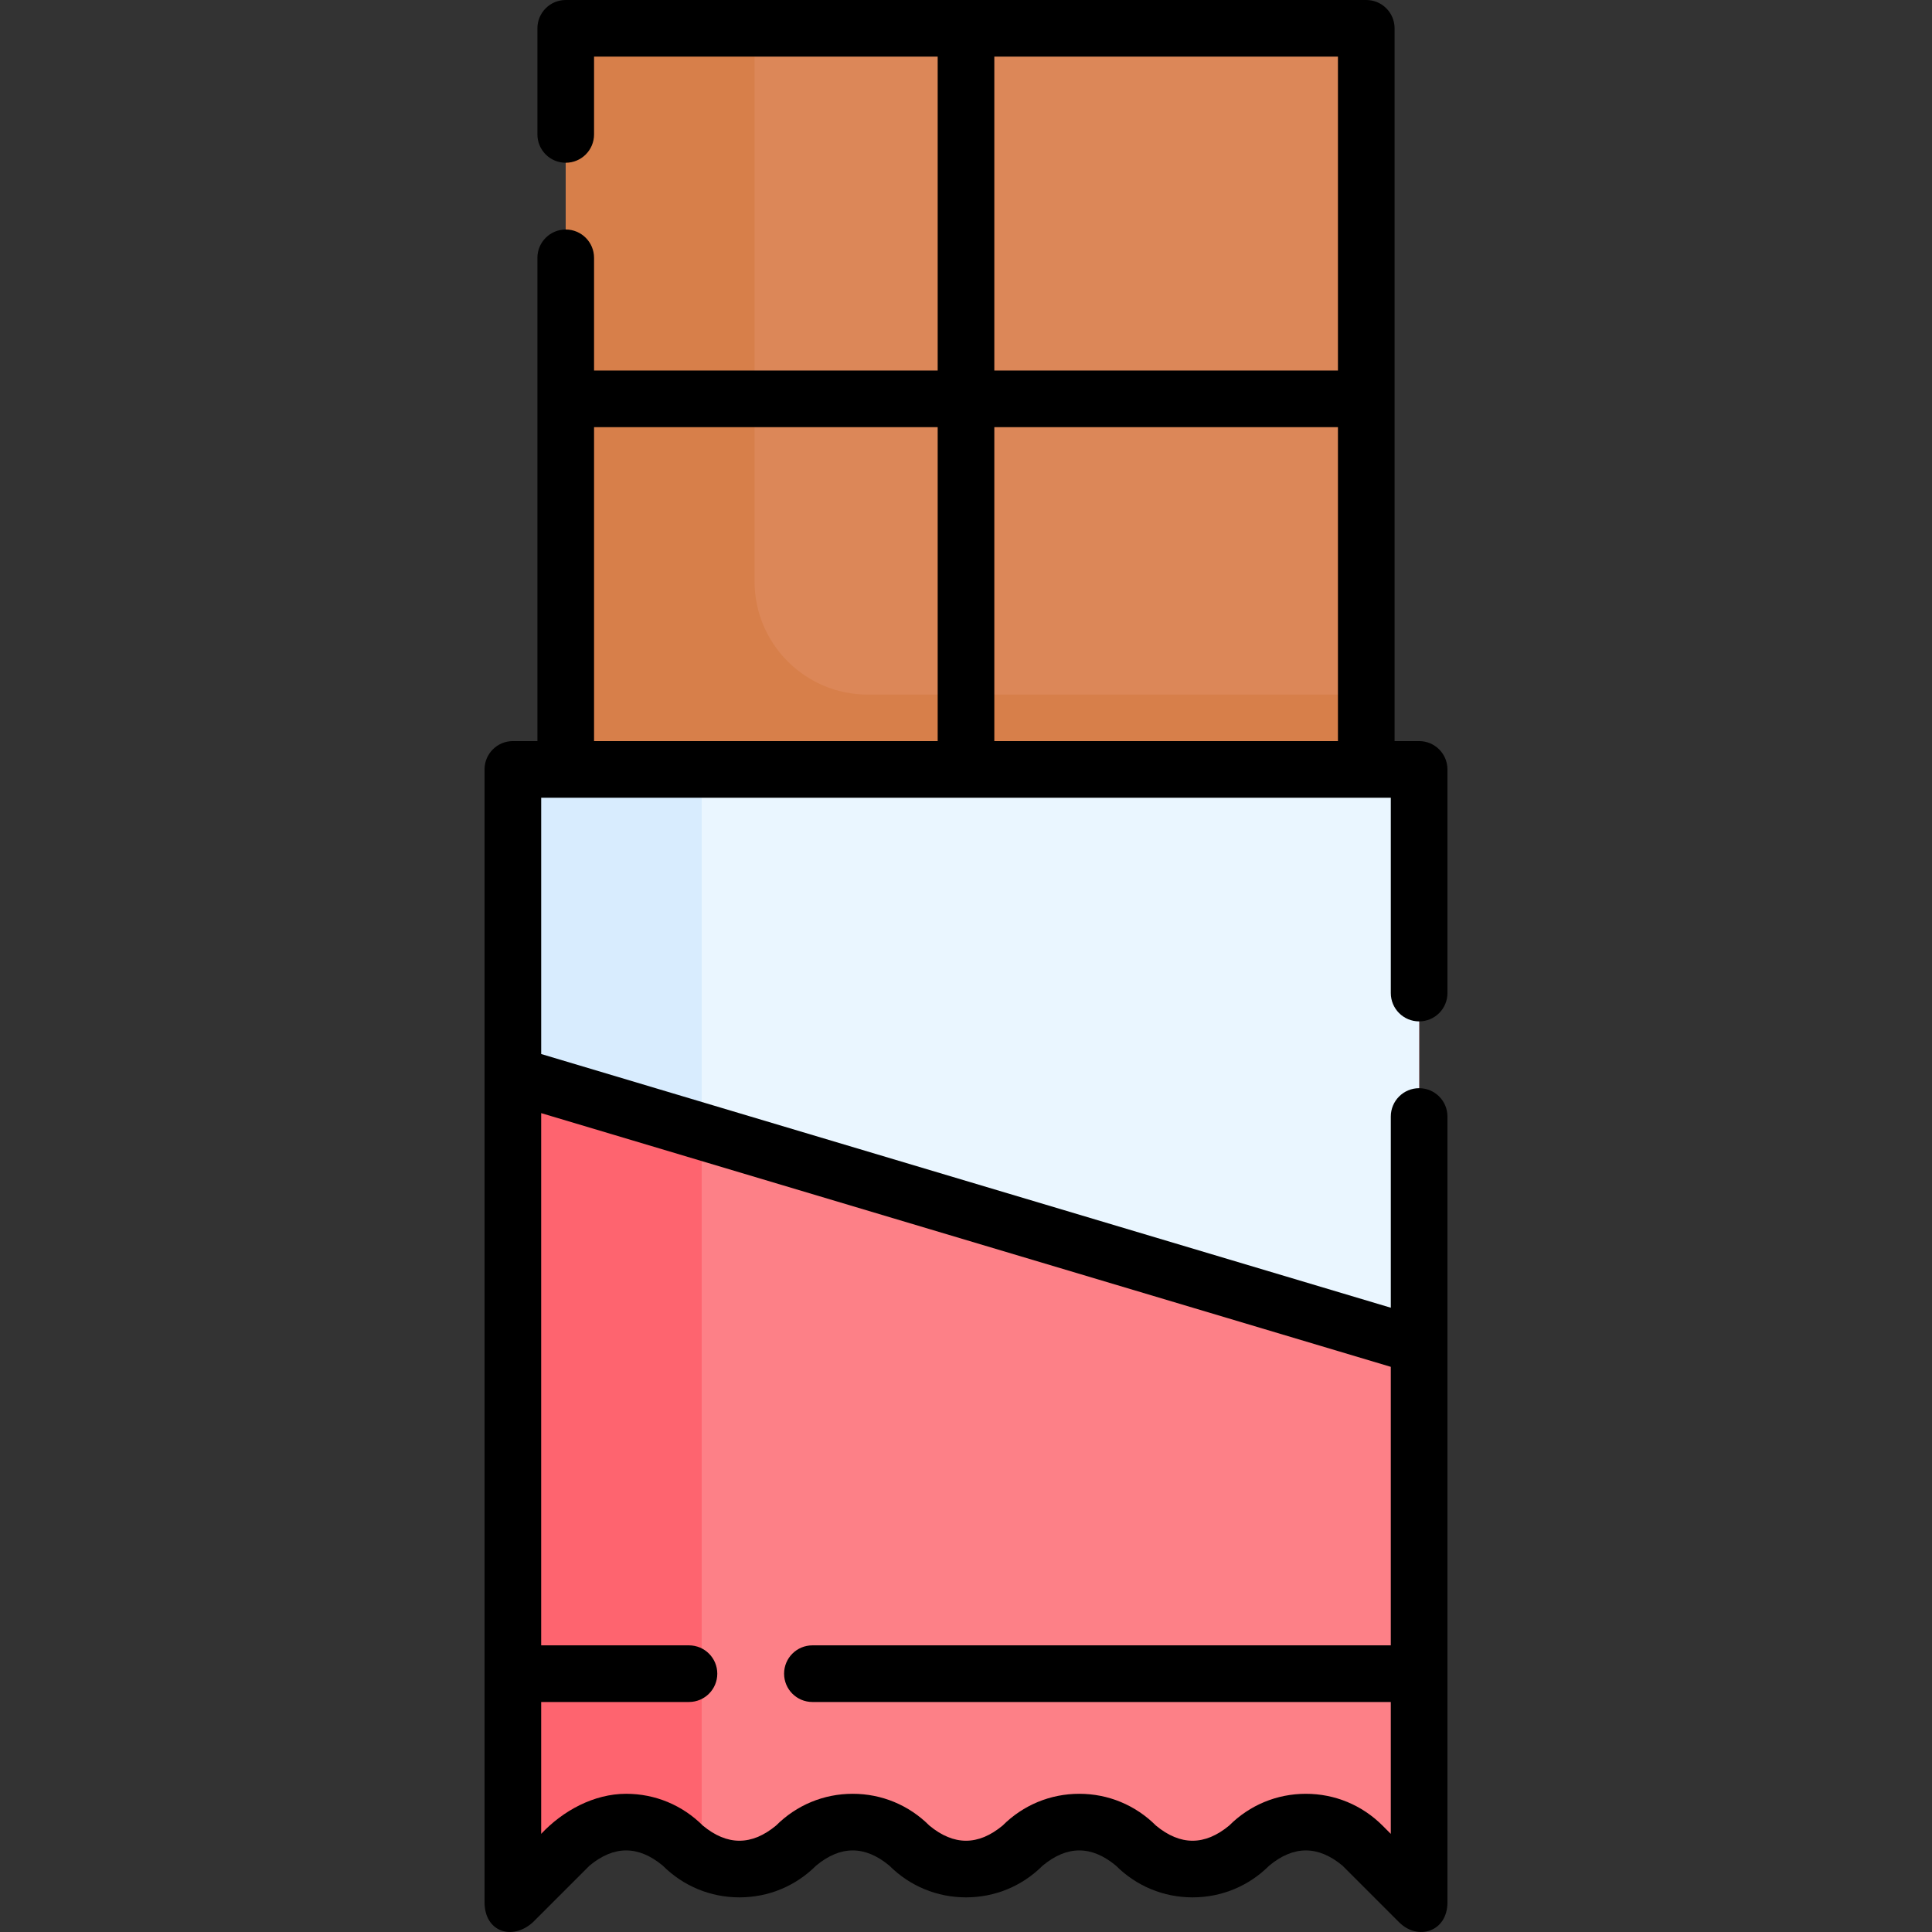 <svg id="Capa_1" enable-background="new 0 0 511.641 511.641" height="512" viewBox="0 0 511.641 511.641" width="512" xmlns="http://www.w3.org/2000/svg"><rect x="0" y="0" width="511.641" height="511.641" fill="#333333" stroke="none"/><g><g><path d="m375.821 503.947-15-15c-8.284-8.284-21.716-8.284-30 0-8.284 8.284-21.716 8.284-30 0-8.284-8.284-21.716-8.284-30 0-8.284 8.284-21.716 8.284-30 0-8.284-8.284-21.716-8.284-30 0-8.284 8.284-21.716 8.284-30 0-8.284-8.284-21.716-8.284-30 0l-15 15v-300h240z" fill="#fd8087"/><path d="m185.821 203.951v288.71c-1.8-.96-3.48-2.19-5-3.71-4.14-4.14-9.57-6.22-15-6.22s-10.86 2.08-15 6.22l-15 15v-300z" fill="#fe646f"/><path d="m135.821 284.909 240 71.667v-152.629h-240z" fill="#eaf6ff"/><path d="m185.821 203.951v95.89l-50-14.93v-80.96z" fill="#d8ecfe"/><path d="m149.821 7.69h212v196.257h-212z" fill="#dc8758"/><path d="m361.821 183.951v20h-212v-196.26h50v146.26c0 16.569 13.431 30 30 30z" fill="#d77f4a"/></g><path d="m383.321 295.68c0-4.142-3.357-7.5-7.5-7.5s-7.5 3.358-7.5 7.5v50.638l-225-67.188v-67.87h225v51.73c0 4.142 3.357 7.5 7.5 7.5s7.5-3.358 7.5-7.5v-59.23c0-4.142-3.357-7.5-7.5-7.5h-6.5v-188.76c0-4.142-3.357-7.5-7.5-7.5h-212c-4.143 0-7.5 3.358-7.5 7.5v28.1c0 4.142 3.357 7.5 7.5 7.5s7.5-3.358 7.5-7.5v-20.6h91v83.127h-91v-29.847c0-4.142-3.357-7.5-7.5-7.5s-7.5 3.358-7.5 7.5v127.98h-6.5c-4.143 0-7.5 3.358-7.5 7.5v300c0 7.87 7.375 10.245 12.804 5.303l15-15c6.464-5.365 12.928-5.365 19.393 0 5.422 5.421 12.632 8.407 20.304 8.407s14.882-2.985 20.304-8.407c6.464-5.365 12.928-5.365 19.393 0 5.422 5.421 12.632 8.407 20.304 8.407s14.882-2.985 20.304-8.407c6.464-5.365 12.928-5.365 19.393 0 5.422 5.421 12.632 8.407 20.304 8.407s14.882-2.985 20.307-8.41c6.464-5.358 12.927-5.357 19.39.003l15 15c4.929 4.941 12.804 2.566 12.804-5.303v-208.08zm-120-99.42v-83.133h91v83.133zm0-181.26h91v83.127h-91zm-106 98.127h91v83.133h-91zm208.806 370.333c-5.422-5.428-12.634-8.417-20.307-8.417s-14.885 2.99-20.304 8.415c-6.464 5.351-12.928 5.351-19.393 0-5.428-5.428-12.638-8.417-20.304-8.417s-14.876 2.989-20.304 8.417c-6.464 5.351-12.928 5.351-19.393 0-5.428-5.428-12.638-8.417-20.304-8.417s-14.876 2.989-20.304 8.417c-6.464 5.351-12.928 5.351-19.393 0-5.428-5.428-12.638-8.417-20.304-8.417-8.542 0-16.767 4.494-22.5 10.614v-34.925h39.14c4.143 0 7.5-3.358 7.5-7.5s-3.357-7.5-7.5-7.5h-39.14v-140.945l225 67.188v73.758h-153.17c-4.143 0-7.5 3.358-7.5 7.5s3.357 7.5 7.5 7.5h153.17v34.924z"/></g></svg>